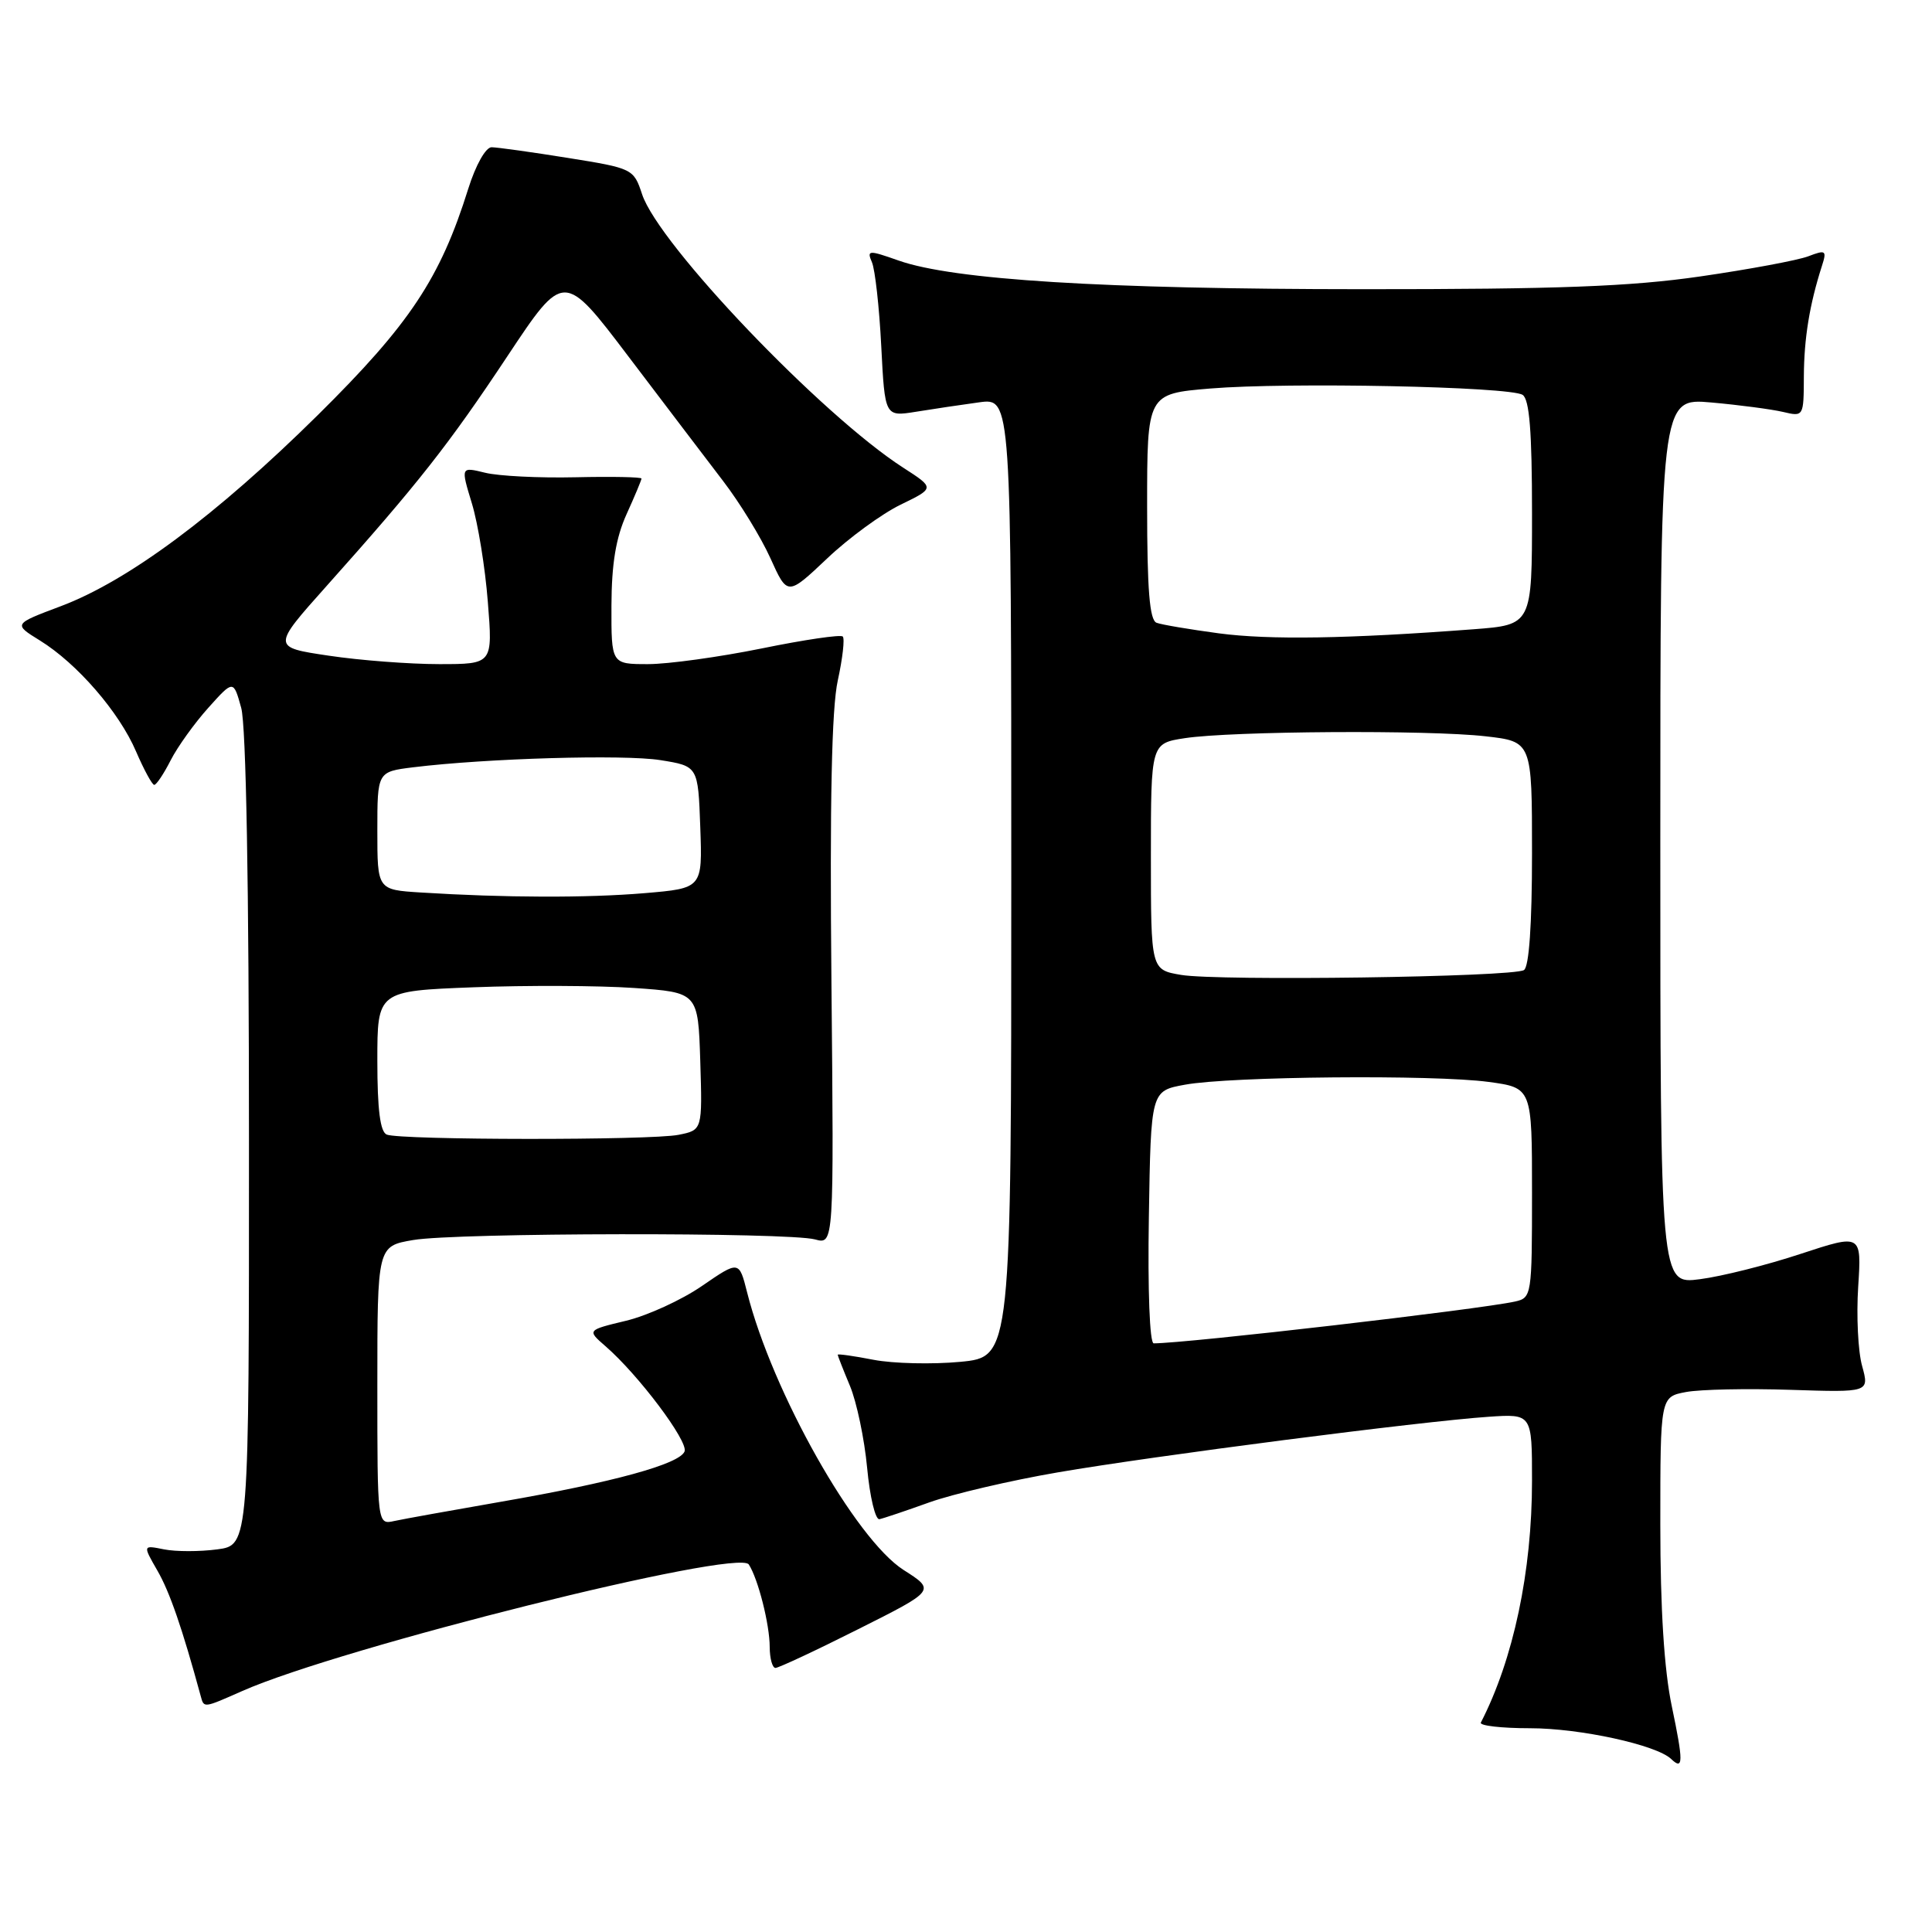 <?xml version="1.0" encoding="UTF-8" standalone="no"?>
<!DOCTYPE svg PUBLIC "-//W3C//DTD SVG 1.1//EN" "http://www.w3.org/Graphics/SVG/1.1/DTD/svg11.dtd" >
<svg xmlns="http://www.w3.org/2000/svg" xmlns:xlink="http://www.w3.org/1999/xlink" version="1.1" viewBox="0 0 256 256">
 <g >
 <path fill="currentColor"
d=" M 221.52 226.08 C 220.51 221.27 220.00 213.24 220.00 201.98 C 220.00 185.09 220.00 185.09 223.41 184.45 C 225.28 184.10 231.51 183.97 237.26 184.16 C 247.70 184.50 247.70 184.50 246.74 181.00 C 246.20 179.08 245.97 174.35 246.22 170.50 C 246.67 163.49 246.67 163.49 238.58 166.15 C 234.14 167.62 228.14 169.13 225.25 169.50 C 220.00 170.19 220.00 170.19 220.00 111.46 C 220.00 52.73 220.00 52.73 226.75 53.33 C 230.46 53.66 234.74 54.23 236.25 54.58 C 238.99 55.23 239.00 55.21 239.02 49.87 C 239.05 44.80 239.77 40.37 241.41 35.25 C 242.08 33.18 241.93 33.07 239.61 33.96 C 238.22 34.49 231.78 35.69 225.29 36.63 C 216.03 37.97 206.41 38.33 180.50 38.32 C 146.11 38.31 126.32 37.08 119.06 34.52 C 115.06 33.11 114.84 33.13 115.54 34.76 C 115.95 35.72 116.51 40.71 116.77 45.86 C 117.25 55.22 117.25 55.22 121.37 54.56 C 123.64 54.19 127.41 53.63 129.75 53.31 C 134.00 52.73 134.00 52.73 134.00 116.26 C 134.00 179.80 134.00 179.80 127.25 180.45 C 123.54 180.80 118.36 180.68 115.75 180.18 C 113.14 179.67 111.00 179.37 111.00 179.51 C 111.00 179.64 111.73 181.50 112.62 183.63 C 113.51 185.76 114.54 190.65 114.90 194.50 C 115.26 198.35 115.99 201.41 116.53 201.30 C 117.06 201.19 120.04 200.19 123.15 199.07 C 126.26 197.96 133.91 196.17 140.15 195.10 C 152.79 192.92 188.35 188.33 197.25 187.73 C 203.00 187.34 203.00 187.34 203.00 196.21 C 203.00 208.22 200.54 219.86 196.22 228.25 C 196.01 228.66 198.94 229.00 202.74 229.00 C 209.36 229.00 219.48 231.21 221.43 233.07 C 223.06 234.63 223.07 233.48 221.52 226.08 Z  M 32.12 224.06 C 45.18 218.29 97.82 205.14 99.22 207.30 C 100.46 209.22 101.99 215.26 101.99 218.25 C 102.00 219.76 102.34 221.00 102.75 221.01 C 103.16 221.01 108.11 218.70 113.73 215.87 C 123.97 210.73 123.97 210.73 119.73 208.03 C 113.33 203.94 102.33 184.44 99.00 171.26 C 97.93 167.02 97.93 167.02 93.01 170.40 C 90.31 172.26 85.78 174.33 82.94 175.01 C 77.78 176.25 77.78 176.25 80.23 178.38 C 84.58 182.15 91.22 190.98 90.71 192.32 C 90.06 194.00 81.23 196.42 66.38 198.99 C 59.84 200.13 53.49 201.27 52.25 201.54 C 50.00 202.04 50.00 202.04 50.00 183.58 C 50.00 165.12 50.00 165.12 54.75 164.31 C 60.47 163.33 104.46 163.27 108.00 164.23 C 110.50 164.91 110.50 164.91 110.17 130.21 C 109.94 106.24 110.20 93.85 111.01 90.17 C 111.65 87.24 111.95 84.62 111.67 84.34 C 111.39 84.06 106.56 84.77 100.94 85.92 C 95.32 87.06 88.53 88.00 85.86 88.00 C 81.00 88.00 81.00 88.00 81.02 80.25 C 81.04 74.70 81.61 71.26 83.02 68.14 C 84.11 65.74 85.00 63.61 85.00 63.41 C 85.00 63.21 81.06 63.13 76.25 63.24 C 71.44 63.35 66.05 63.08 64.28 62.64 C 61.05 61.85 61.05 61.85 62.52 66.68 C 63.33 69.33 64.29 75.21 64.64 79.75 C 65.30 88.00 65.30 88.00 58.19 88.00 C 54.28 88.00 47.69 87.50 43.56 86.88 C 36.03 85.76 36.03 85.76 43.29 77.63 C 55.42 64.05 59.45 58.93 67.24 47.19 C 74.71 35.94 74.71 35.94 83.26 47.22 C 87.96 53.42 93.61 60.85 95.81 63.73 C 98.02 66.61 100.84 71.21 102.08 73.96 C 104.34 78.97 104.34 78.97 109.58 74.02 C 112.45 71.29 116.85 68.08 119.34 66.87 C 123.87 64.67 123.87 64.67 119.68 61.97 C 108.85 54.99 87.28 32.41 85.08 25.74 C 83.96 22.36 83.84 22.30 75.22 20.92 C 70.43 20.15 65.89 19.52 65.14 19.51 C 64.36 19.51 63.04 21.85 62.05 25.00 C 58.33 36.89 54.30 42.95 42.11 55.00 C 28.67 68.28 16.98 76.97 8.04 80.33 C 1.76 82.69 1.76 82.69 5.29 84.87 C 10.21 87.91 15.80 94.36 18.03 99.58 C 19.08 102.01 20.16 104.00 20.44 104.00 C 20.72 104.00 21.70 102.54 22.61 100.75 C 23.52 98.96 25.77 95.83 27.60 93.79 C 30.93 90.08 30.93 90.08 31.96 93.79 C 32.61 96.12 32.99 117.38 32.99 151.12 C 33.00 204.74 33.00 204.74 28.79 205.30 C 26.47 205.61 23.30 205.61 21.74 205.30 C 18.91 204.73 18.91 204.73 20.86 208.12 C 22.48 210.92 24.15 215.75 26.60 224.75 C 27.03 226.34 26.94 226.35 32.12 224.06 Z  M 152.23 161.28 C 152.50 144.55 152.50 144.55 157.00 143.73 C 163.00 142.62 190.02 142.38 197.25 143.36 C 203.00 144.14 203.00 144.14 203.00 158.05 C 203.00 171.66 202.95 171.97 200.75 172.46 C 196.00 173.51 157.23 178.00 152.87 178.00 C 152.34 178.00 152.07 170.97 152.23 161.28 Z  M 156.50 129.18 C 152.50 128.50 152.50 128.50 152.50 113.50 C 152.50 98.50 152.50 98.50 157.00 97.81 C 163.18 96.87 189.27 96.70 196.82 97.56 C 203.00 98.26 203.00 98.26 203.00 113.07 C 203.00 122.52 202.61 128.12 201.93 128.54 C 200.44 129.47 161.40 130.01 156.50 129.18 Z  M 161.50 83.92 C 157.65 83.40 153.94 82.78 153.25 82.52 C 152.33 82.18 152.00 78.16 152.00 67.12 C 152.00 52.18 152.00 52.18 160.37 51.48 C 170.65 50.63 200.03 51.22 201.75 52.32 C 202.66 52.90 203.00 57.18 203.00 67.95 C 203.00 82.79 203.00 82.79 195.25 83.38 C 178.63 84.64 168.21 84.81 161.50 83.92 Z  M 51.25 150.34 C 50.38 149.99 50.00 147.05 50.00 140.57 C 50.00 131.31 50.00 131.31 62.75 130.82 C 69.76 130.55 79.33 130.59 84.00 130.91 C 92.50 131.50 92.50 131.50 92.79 140.62 C 93.07 149.74 93.07 149.74 89.91 150.37 C 86.22 151.11 53.09 151.08 51.25 150.34 Z  M 55.75 118.26 C 50.00 117.90 50.00 117.90 50.00 110.08 C 50.00 102.26 50.00 102.26 54.75 101.67 C 64.44 100.48 82.66 99.95 87.50 100.72 C 92.50 101.52 92.50 101.52 92.79 109.61 C 93.08 117.70 93.08 117.70 85.39 118.35 C 77.78 118.99 66.89 118.96 55.75 118.26 Z "/>
</g>
</svg>